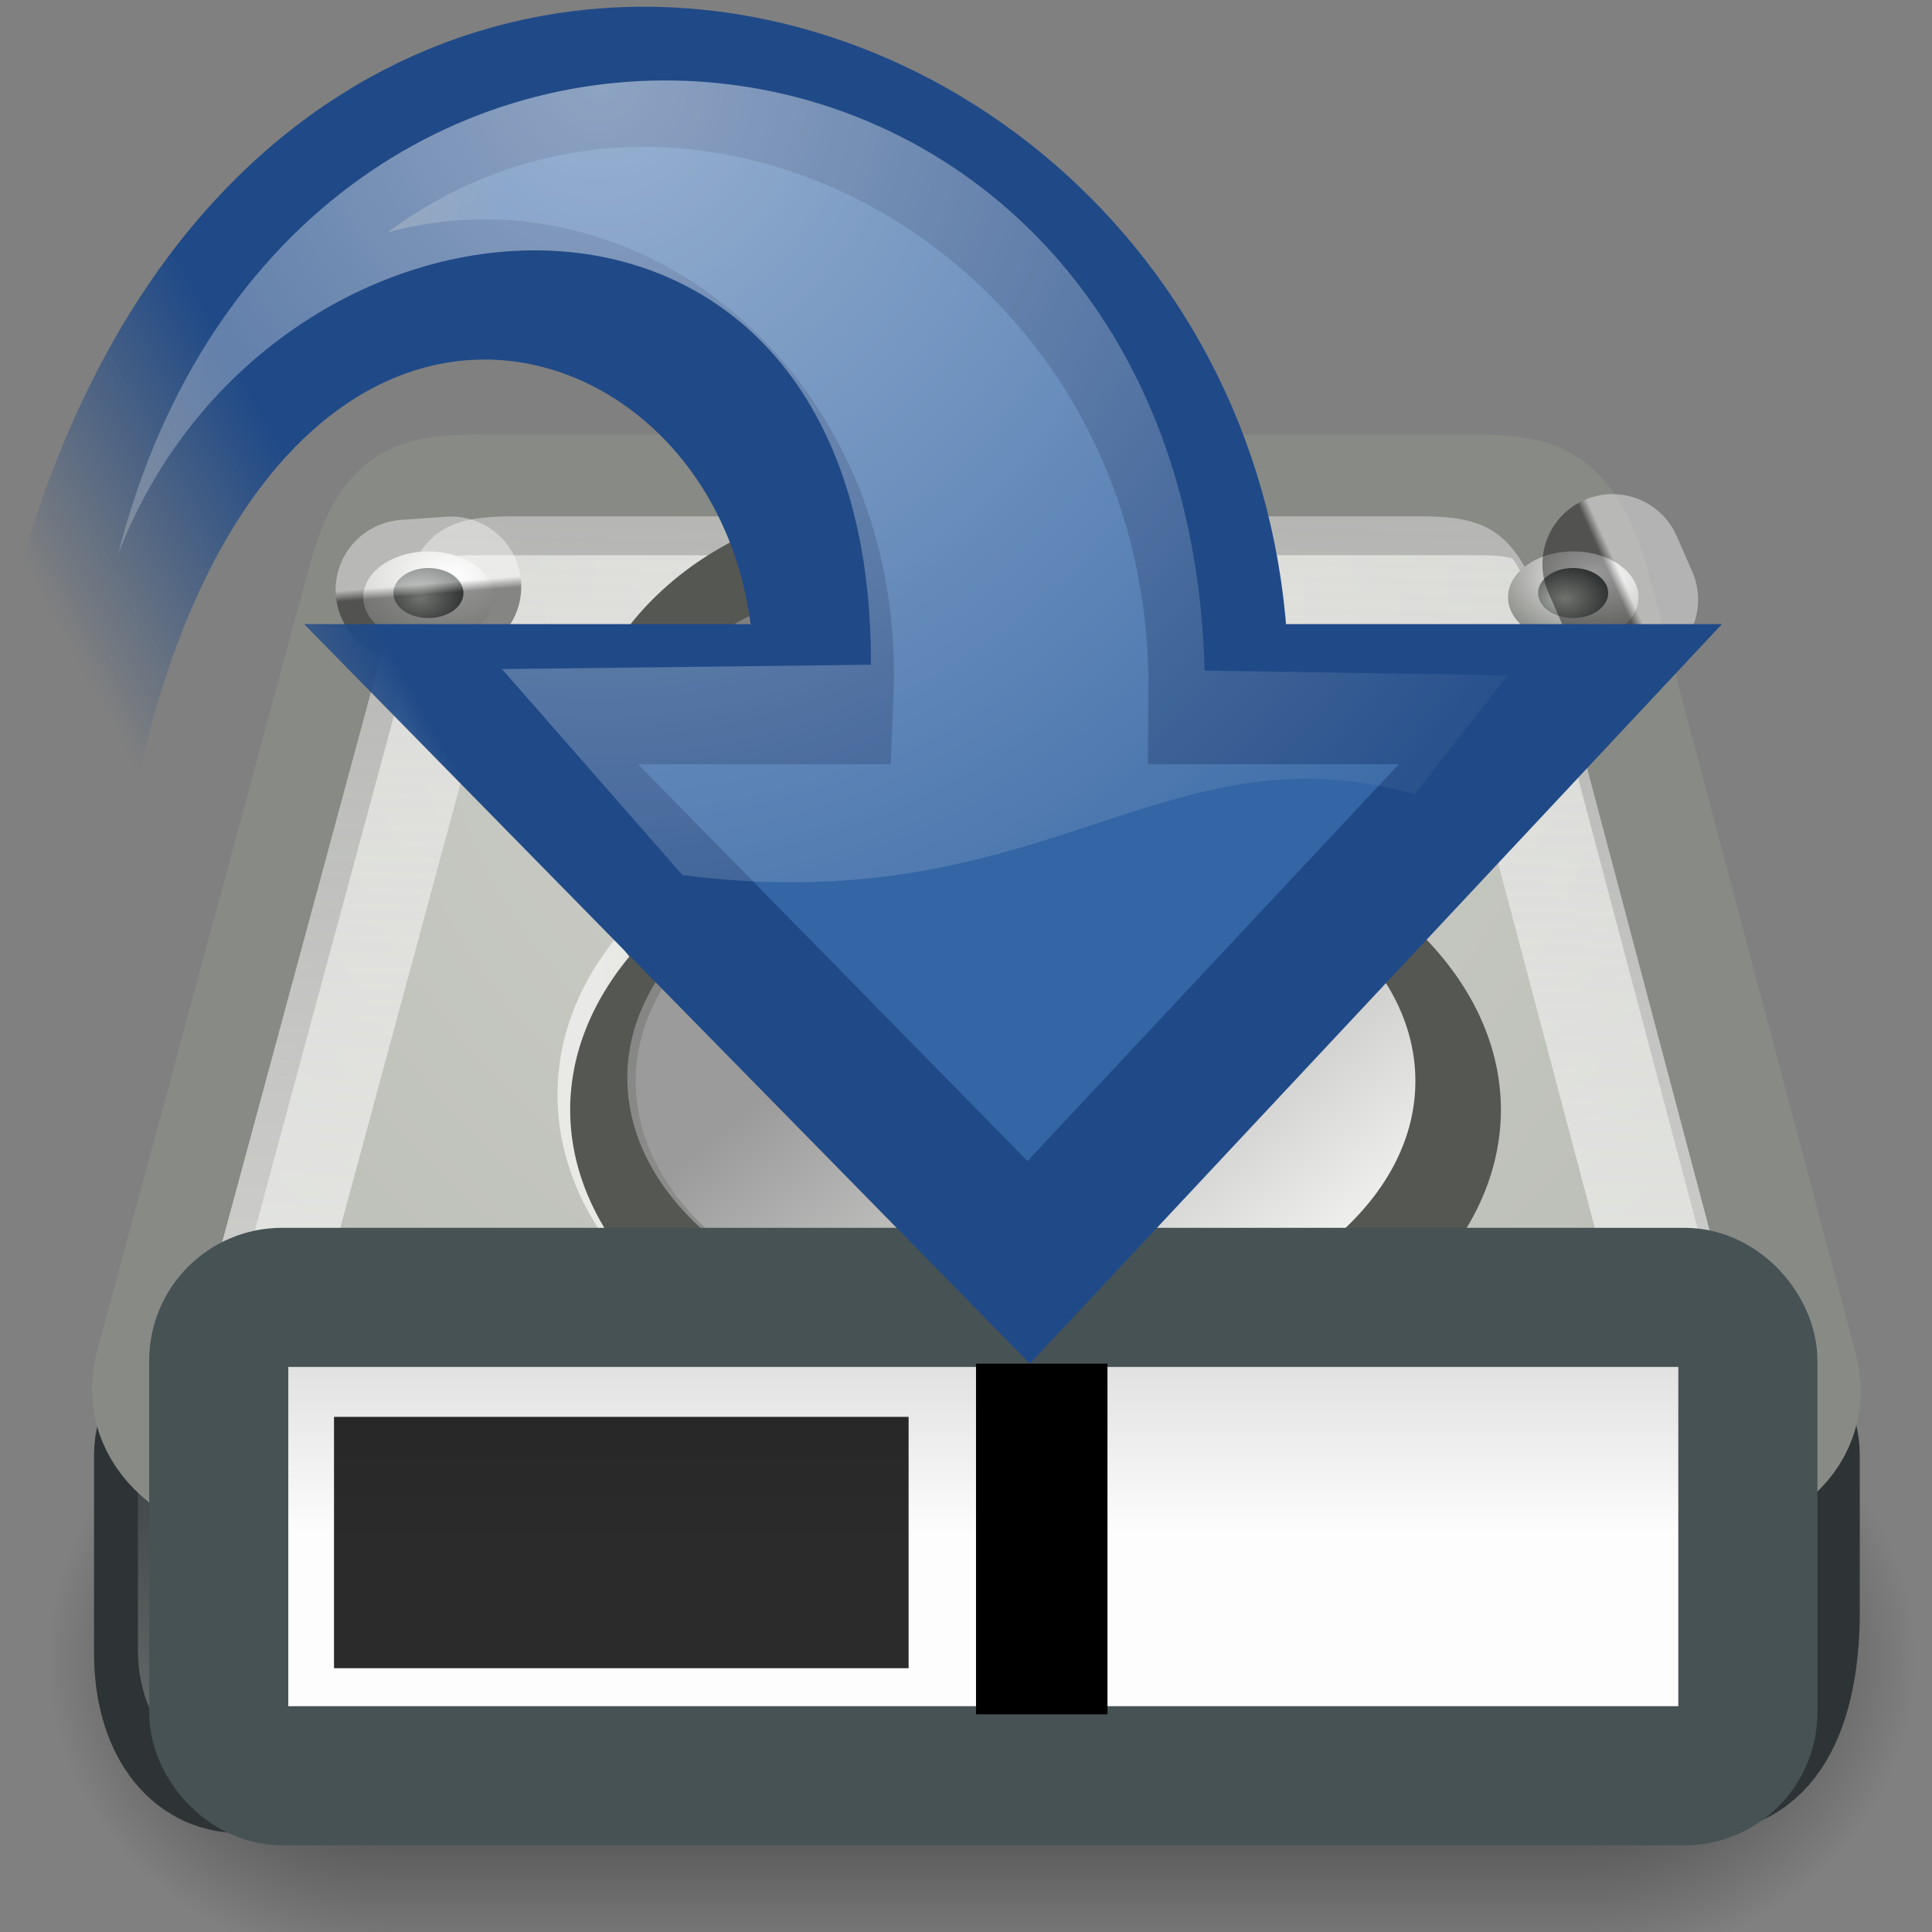 <?xml version="1.0" encoding="UTF-8" standalone="no"?>
<!-- Created with Inkscape (http://www.inkscape.org/) -->
<svg
   xmlns:dc="http://purl.org/dc/elements/1.1/"
   xmlns:cc="http://web.resource.org/cc/"
   xmlns:rdf="http://www.w3.org/1999/02/22-rdf-syntax-ns#"
   xmlns:svg="http://www.w3.org/2000/svg"
   xmlns="http://www.w3.org/2000/svg"
   xmlns:xlink="http://www.w3.org/1999/xlink"
   xmlns:sodipodi="http://sodipodi.sourceforge.net/DTD/sodipodi-0.dtd"
   xmlns:inkscape="http://www.inkscape.org/namespaces/inkscape"
   sodipodi:docname="document-save-as.svg"
   sodipodi:docbase="/home/andrew/Desktop/V2_ubuntustudio_final/16x16/actions"
   inkscape:version="0.45pre1"
   sodipodi:version="0.32"
   id="svg2913"
   height="48px"
   width="48px"
   inkscape:output_extension="org.inkscape.output.svg.inkscape"
   inkscape:export-filename="/home/andrew/Desktop/V2_ubuntustudio_final/16x16/actions/document-save-as.png"
   inkscape:export-xdpi="30"
   inkscape:export-ydpi="30"
   sodipodi:modified="true">
  <rect width="100%" height="100%" fill="#808080" stroke="none"/>
  <defs
     id="defs3">
    <linearGradient
       inkscape:collect="always"
       id="linearGradient6925">
      <stop
         style="stop-color:#204a87;stop-opacity:1;"
         offset="0"
         id="stop6927" />
      <stop
         style="stop-color:#204a87;stop-opacity:0;"
         offset="1"
         id="stop6929" />
    </linearGradient>
    <linearGradient
       inkscape:collect="always"
       id="linearGradient6901">
      <stop
         style="stop-color:#3465a4;stop-opacity:1;"
         offset="0"
         id="stop6903" />
      <stop
         style="stop-color:#3465a4;stop-opacity:0;"
         offset="1"
         id="stop6905" />
    </linearGradient>
    <linearGradient
       inkscape:collect="always"
       id="linearGradient4991">
      <stop
         style="stop-color:#ffffff;stop-opacity:1;"
         offset="0"
         id="stop4993" />
      <stop
         style="stop-color:#ffffff;stop-opacity:0;"
         offset="1"
         id="stop4995" />
    </linearGradient>
    <radialGradient
       inkscape:collect="always"
       xlink:href="#linearGradient4991"
       id="radialGradient4997"
       cx="23.447"
       cy="6.458"
       fx="23.447"
       fy="6.458"
       r="19.062"
       gradientTransform="matrix(-1.526,-1.1682839e-2,-1.1876162e-2,1.551,50.753,-7.745)"
       gradientUnits="userSpaceOnUse" />
    <linearGradient
       id="linearGradient2187"
       inkscape:collect="always">
      <stop
         id="stop2189"
         offset="0"
         style="stop-color:#ffffff;stop-opacity:1;" />
      <stop
         id="stop2191"
         offset="1"
         style="stop-color:#ffffff;stop-opacity:0;" />
    </linearGradient>
    <linearGradient
       inkscape:collect="always"
       xlink:href="#linearGradient2187"
       id="linearGradient1764"
       gradientUnits="userSpaceOnUse"
       gradientTransform="matrix(0.874,0,0,0.921,-24.209,52.747)"
       x1="33.06"
       y1="27.394"
       x2="12.624"
       y2="12.584" />
    <linearGradient
       inkscape:collect="always"
       xlink:href="#linearGradient6901"
       id="linearGradient6907"
       x1="14.752"
       y1="15.868"
       x2="8.895"
       y2="16.743"
       gradientUnits="userSpaceOnUse"
       gradientTransform="matrix(1.161,0,0,1.161,-2.907,-2.044)" />
    <linearGradient
       inkscape:collect="always"
       xlink:href="#linearGradient6925"
       id="linearGradient6931"
       x1="12.25"
       y1="18.25"
       x2="7"
       y2="21.118"
       gradientUnits="userSpaceOnUse"
       gradientTransform="matrix(1.161,0,0,1.161,-2.907,-2.044)" />
    <radialGradient
       r="0.531"
       fy="30.574"
       fx="7.518"
       cy="30.574"
       cx="7.518"
       gradientTransform="matrix(1.662,0,0,1.614,-4.989,-18.656)"
       gradientUnits="userSpaceOnUse"
       id="radialGradient8682"
       xlink:href="#linearGradient8613"
       inkscape:collect="always" />
    <radialGradient
       r="0.531"
       fy="30.338"
       fx="7.489"
       cy="30.338"
       cx="7.489"
       gradientTransform="matrix(1.662,0,0,1.614,-4.989,-18.656)"
       gradientUnits="userSpaceOnUse"
       id="radialGradient8680"
       xlink:href="#linearGradient9641"
       inkscape:collect="always" />
    <radialGradient
       r="0.531"
       fy="30.574"
       fx="7.518"
       cy="30.574"
       cx="7.518"
       gradientTransform="matrix(1.662,0,0,1.614,-4.989,-18.656)"
       gradientUnits="userSpaceOnUse"
       id="radialGradient8678"
       xlink:href="#linearGradient8613"
       inkscape:collect="always" />
    <radialGradient
       r="0.531"
       fy="30.361"
       fx="7.479"
       cy="30.361"
       cx="7.479"
       gradientTransform="matrix(1.662,0,0,1.614,-4.989,-18.656)"
       gradientUnits="userSpaceOnUse"
       id="radialGradient8676"
       xlink:href="#linearGradient8625"
       inkscape:collect="always" />
    <radialGradient
       r="0.531"
       fy="30.304"
       fx="7.519"
       cy="30.304"
       cx="7.519"
       gradientTransform="matrix(1.39,0,0,1.349,-2.92,-10.638)"
       gradientUnits="userSpaceOnUse"
       id="radialGradient8623"
       xlink:href="#linearGradient9613"
       inkscape:collect="always" />
    <linearGradient
       id="linearGradient2886"
       inkscape:collect="always">
      <stop
         id="stop2888"
         offset="0"
         style="stop-color:black;stop-opacity:1;" />
      <stop
         id="stop2890"
         offset="1"
         style="stop-color:black;stop-opacity:0;" />
    </linearGradient>
    <linearGradient
       id="linearGradient2900">
      <stop
         id="stop2902"
         offset="0"
         style="stop-color:black;stop-opacity:0;" />
      <stop
         style="stop-color:black;stop-opacity:1;"
         offset="0.5"
         id="stop2908" />
      <stop
         id="stop2904"
         offset="1"
         style="stop-color:black;stop-opacity:0;" />
    </linearGradient>
    <linearGradient
       id="linearGradient3468">
      <stop
         id="stop3470"
         offset="0"
         style="stop-color:#fdfdfc;stop-opacity:1" />
      <stop
         id="stop3472"
         offset="1"
         style="stop-color:white;stop-opacity:0.371" />
    </linearGradient>
    <linearGradient
       id="linearGradient5740">
      <stop
         id="stop5742"
         offset="0"
         style="stop-color:#d0d0cb;stop-opacity:1;" />
      <stop
         id="stop5744"
         offset="1"
         style="stop-color:#babdb6;stop-opacity:1" />
    </linearGradient>
    <linearGradient
       id="linearGradient8613">
      <stop
         id="stop8615"
         offset="0"
         style="stop-color:#babdb6;stop-opacity:1" />
      <stop
         id="stop8617"
         offset="1"
         style="stop-color:#2e3436;stop-opacity:1" />
    </linearGradient>
    <linearGradient
       id="linearGradient8625">
      <stop
         style="stop-color:white;stop-opacity:1"
         offset="0"
         id="stop8627" />
      <stop
         style="stop-color:#babdb6;stop-opacity:1"
         offset="1"
         id="stop8629" />
    </linearGradient>
    <linearGradient
       id="linearGradient8710">
      <stop
         id="stop8712"
         offset="0"
         style="stop-color:black;stop-opacity:1;" />
      <stop
         id="stop8714"
         offset="1"
         style="stop-color:white;stop-opacity:1;" />
    </linearGradient>
    <linearGradient
       id="linearGradient9613">
      <stop
         id="stop9615"
         offset="0"
         style="stop-color:white;stop-opacity:1" />
      <stop
         style="stop-color:white;stop-opacity:1;"
         offset="0.5"
         id="stop9619" />
      <stop
         id="stop9617"
         offset="1"
         style="stop-color:#cccfca;stop-opacity:1" />
    </linearGradient>
    <linearGradient
       id="linearGradient9633">
      <stop
         id="stop9635"
         offset="0"
         style="stop-color:#eeeeec;stop-opacity:1" />
      <stop
         id="stop9639"
         offset="1"
         style="stop-color:#888a85;stop-opacity:1" />
    </linearGradient>
    <linearGradient
       id="linearGradient9641">
      <stop
         id="stop9643"
         offset="0"
         style="stop-color:white;stop-opacity:1" />
      <stop
         id="stop9645"
         offset="1"
         style="stop-color:#888a85;stop-opacity:1" />
    </linearGradient>
    <linearGradient
       id="linearGradient2967"
       inkscape:collect="always">
      <stop
         id="stop2969"
         offset="0"
         style="stop-color:white;stop-opacity:1;" />
      <stop
         id="stop2971"
         offset="1"
         style="stop-color:white;stop-opacity:0;" />
    </linearGradient>
    <linearGradient
       id="linearGradient5469"
       inkscape:collect="always">
      <stop
         id="stop5471"
         offset="0"
         style="stop-color:#9b9b9b;stop-opacity:1;" />
      <stop
         id="stop5473"
         offset="1"
         style="stop-color:#888a85;stop-opacity:0" />
    </linearGradient>
    <linearGradient
       id="linearGradient5047"
       inkscape:collect="always">
      <stop
         id="stop5049"
         offset="0"
         style="stop-color:#9b9b9b;stop-opacity:1;" />
      <stop
         id="stop5051"
         offset="1"
         style="stop-color:#eeeeec;stop-opacity:1" />
    </linearGradient>
    <linearGradient
       id="linearGradient7408"
       inkscape:collect="always">
      <stop
         id="stop7410"
         offset="0"
         style="stop-color:#eeeeec;stop-opacity:1;" />
      <stop
         id="stop7412"
         offset="1"
         style="stop-color:#eeeeec;stop-opacity:0;" />
    </linearGradient>
    <linearGradient
       gradientTransform="matrix(0.84,0,0,0.84,-44.219,-16.276)"
       gradientUnits="userSpaceOnUse"
       y2="36.437"
       x2="28.061"
       y1="31.431"
       x1="28.061"
       id="linearGradient6971"
       xlink:href="#linearGradient6965"
       inkscape:collect="always" />
    <linearGradient
       id="linearGradient6965">
      <stop
         id="stop6967"
         offset="0"
         style="stop-color:#dddddd;stop-opacity:1;" />
      <stop
         id="stop6969"
         offset="1"
         style="stop-color:#fdfdfd;stop-opacity:1;" />
    </linearGradient>
    <linearGradient
       inkscape:collect="always"
       xlink:href="#linearGradient5047"
       id="linearGradient4074"
       gradientUnits="userSpaceOnUse"
       gradientTransform="matrix(1.038,0,0,1.014,5.7226494e-2,2.139)"
       x1="23.521"
       y1="20.396"
       x2="30.681"
       y2="29.091" />
    <linearGradient
       inkscape:collect="always"
       xlink:href="#linearGradient5469"
       id="linearGradient4077"
       gradientUnits="userSpaceOnUse"
       gradientTransform="matrix(1.038,0,0,1.014,-0.152,2.052)"
       x1="30.125"
       y1="27"
       x2="-6.66"
       y2="-10.375" />
    <linearGradient
       inkscape:collect="always"
       xlink:href="#linearGradient8710"
       id="linearGradient4082"
       gradientUnits="userSpaceOnUse"
       gradientTransform="matrix(0.867,0.676,-0.867,0.676,31.335,-33.679)"
       x1="40.617"
       y1="30.555"
       x2="40.711"
       y2="30.359" />
    <linearGradient
       inkscape:collect="always"
       xlink:href="#linearGradient8710"
       id="linearGradient4085"
       gradientUnits="userSpaceOnUse"
       gradientTransform="matrix(1.005,-0.621,0.58,1.075,-48.003,7.155)"
       x1="40.617"
       y1="30.555"
       x2="40.711"
       y2="30.359" />
    <linearGradient
       inkscape:collect="always"
       xlink:href="#linearGradient7408"
       id="linearGradient4105"
       gradientUnits="userSpaceOnUse"
       x1="14.757"
       y1="20.213"
       x2="34.776"
       y2="20.213"
       gradientTransform="translate(0.271,4.147)" />
    <radialGradient
       inkscape:collect="always"
       xlink:href="#linearGradient5740"
       id="radialGradient4109"
       gradientUnits="userSpaceOnUse"
       gradientTransform="matrix(1.032,-0.638,0.575,1.065,-11.946,13.422)"
       cx="25.252"
       cy="16.48"
       fx="25.252"
       fy="16.48"
       r="21.98" />
    <linearGradient
       inkscape:collect="always"
       xlink:href="#linearGradient2967"
       id="linearGradient4112"
       gradientUnits="userSpaceOnUse"
       gradientTransform="matrix(0.997,0,0,1.319,0.347,-5.605)"
       x1="12.75"
       y1="37.938"
       x2="12.75"
       y2="29.421" />
    <linearGradient
       inkscape:collect="always"
       xlink:href="#linearGradient2900"
       id="linearGradient4126"
       gradientUnits="userSpaceOnUse"
       gradientTransform="matrix(2.11,0,0,2.545,1.185,-2.023)"
       x1="9.899"
       y1="20"
       x2="9.899"
       y2="13.979" />
    <radialGradient
       inkscape:collect="always"
       xlink:href="#linearGradient2886"
       id="radialGradient4129"
       gradientUnits="userSpaceOnUse"
       gradientTransform="matrix(4.22,0,0,3.817,39.165,-23.651)"
       cx="0"
       cy="17"
       fx="0"
       fy="17"
       r="2" />
    <radialGradient
       inkscape:collect="always"
       xlink:href="#linearGradient2886"
       id="radialGradient4132"
       gradientUnits="userSpaceOnUse"
       gradientTransform="matrix(4.22,0,0,3.817,-9.625,-106.12)"
       cx="0"
       cy="17"
       fx="0"
       fy="17"
       r="2" />
    <linearGradient
       inkscape:collect="always"
       xlink:href="#linearGradient3468"
       id="linearGradient5104"
       gradientUnits="userSpaceOnUse"
       gradientTransform="matrix(0.913,0,0,0.972,2.13,-0.873)"
       x1="24.749"
       y1="35.355"
       x2="25.873"
       y2="-2.853" />
  </defs>
  <sodipodi:namedview
     inkscape:window-y="25"
     inkscape:window-x="1425"
     inkscape:window-height="907"
     inkscape:window-width="999"
     inkscape:document-units="px"
     inkscape:grid-bbox="true"
     showgrid="false"
     inkscape:current-layer="g3776"
     inkscape:cy="21.132623"
     inkscape:cx="38.382118"
     inkscape:zoom="5.6568542"
     inkscape:pageshadow="2"
     inkscape:pageopacity="0.0"
     borderopacity="0.227"
     bordercolor="#666666"
     pagecolor="#ffffff"
     id="base"
     inkscape:showpageshadow="false"
     fill="#3465a4"
     stroke="#204a87" />
  <g
     inkscape:label="pix"
     id="layer2"
     inkscape:groupmode="layer">
    <rect
       style="opacity:0.7;fill:url(#radialGradient4132);fill-opacity:1;stroke:none;stroke-width:3;stroke-linecap:round;stroke-linejoin:round;stroke-miterlimit:4.429;stroke-dasharray:none;stroke-dashoffset:0;stroke-opacity:1"
       id="rect2884"
       width="8.44"
       height="15.267"
       x="-9.625"
       y="-48.868"
       transform="scale(-1,-1)" />
    <rect
       style="opacity:0.7;fill:url(#radialGradient4129);fill-opacity:1;stroke:none;stroke-width:3;stroke-linecap:round;stroke-linejoin:round;stroke-miterlimit:4.429;stroke-dasharray:none;stroke-dashoffset:0;stroke-opacity:1"
       id="rect2894"
       width="8.44"
       height="15.267"
       x="39.165"
       y="33.601" />
    <rect
       style="opacity:0.7;fill:url(#linearGradient4126);fill-opacity:1;stroke:none;stroke-width:3;stroke-linecap:round;stroke-linejoin:round;stroke-miterlimit:4.429;stroke-dasharray:none;stroke-dashoffset:0;stroke-opacity:1"
       id="rect2898"
       width="29.54"
       height="15.267"
       x="9.625"
       y="33.601" />
    <path
       style="color:#000000;fill:#2e3436;fill-opacity:1;fill-rule:nonzero;stroke:#2e3436;stroke-width:3;stroke-linecap:square;stroke-linejoin:round;marker:none;marker-start:none;marker-mid:none;marker-end:none;stroke-miterlimit:4.429;stroke-dasharray:none;stroke-dashoffset:1.4;stroke-opacity:1;visibility:visible;display:inline;overflow:visible"
       d="M 4.851,34.808 L 43.691,34.808 C 44.253,34.808 44.706,35.407 44.706,36.151 L 44.706,40.06 C 44.706,41.796 44.257,44.042 42.258,44.042 L 40.718,44.042 L 7.823,44.042 L 5.972,44.042 C 4.705,44.042 3.836,42.875 3.836,41.066 L 3.836,36.151 C 3.836,35.407 4.288,34.808 4.851,34.808 z "
       id="rect2010"
       sodipodi:nodetypes="ccccccccccc" />
    <path
       sodipodi:nodetypes="ccccccc"
       id="path2076"
       d="M 4.926,36.074 L 4.926,40.994 C 4.926,41.785 5.3,42.452 5.809,42.452 L 42.639,42.452 C 43.15,42.452 43.615,41.782 43.615,41.111 L 43.615,36.074 L 4.926,36.074 z "
       style="opacity:0.3;color:#000000;fill:none;fill-opacity:1;fill-rule:nonzero;stroke:url(#linearGradient4112);stroke-width:3;stroke-linecap:square;stroke-linejoin:miter;marker:none;marker-start:none;marker-mid:none;marker-end:none;stroke-miterlimit:4.429;stroke-dasharray:none;stroke-dashoffset:1.4;stroke-opacity:1;visibility:visible;display:inline;overflow:visible" />
    <path
       style="fill:url(#radialGradient4109);fill-opacity:1;stroke:#888a85;stroke-width:3;stroke-linecap:round;stroke-linejoin:miter;stroke-miterlimit:4.429;stroke-dasharray:none;stroke-dashoffset:0;stroke-opacity:1"
       d="M 11.97,12.294 L 36.53,12.294 C 38.214,12.294 38.926,12.419 39.569,14.844 L 44.641,33.961 C 45.141,35.848 43.286,36.885 41.602,36.885 L 6.898,36.885 C 5.031,36.885 3.41,35.622 3.86,33.961 L 9.107,14.552 C 9.675,12.452 10.287,12.294 11.97,12.294 z "
       id="rect1879"
       sodipodi:nodetypes="cczzcczzc"
       inkscape:export-filename="/home/lapo/Desktop/uhm.png"
       inkscape:export-xdpi="90"
       inkscape:export-ydpi="90" />
    <path
       style="opacity:0.868;fill:#eeeeec;fill-opacity:1;stroke:url(#linearGradient4105);stroke-width:3;stroke-miterlimit:4.429;stroke-dasharray:none;stroke-opacity:1;display:inline"
       d="M 21.03,15.123 C 18.029,15.123 15.611,17.269 15.611,19.908 C 15.611,21.28 16.277,22.49 17.331,23.362 C 16.094,24.434 15.351,25.75 15.351,27.197 C 15.351,30.719 19.667,33.599 25.021,33.599 C 30.374,33.599 34.722,30.719 34.722,27.197 C 34.722,23.969 31.083,21.313 26.351,20.891 C 26.428,20.57 26.481,20.248 26.481,19.908 C 26.481,17.269 24.03,15.123 21.03,15.123 z "
       id="path5481" />
    <path
       sodipodi:type="arc"
       style="color:#000000;fill:url(#radialGradient8623);fill-opacity:1;fill-rule:nonzero;stroke:none;stroke-width:1.343;stroke-linecap:square;stroke-linejoin:miter;marker:none;marker-start:none;marker-mid:none;marker-end:none;stroke-miterlimit:4.429;stroke-dasharray:none;stroke-dashoffset:1.4;stroke-opacity:1;visibility:visible;display:inline;overflow:visible"
       id="path8621"
       sodipodi:cx="7.625"
       sodipodi:cy="30.578125"
       sodipodi:rx="0.53125"
       sodipodi:ry="0.515625"
       d="M 8.156 30.578 A 0.531 0.516 0 1 1  7.094,30.578 A 0.531 0.516 0 1 1  8.156 30.578 z"
       transform="matrix(-2.627,0,0,1.901,28.062,-24.352)" />
    <path
       style="opacity:0.593;fill:none;fill-opacity:1;stroke:url(#linearGradient5104);stroke-width:2.741;stroke-linecap:round;stroke-linejoin:miter;stroke-miterlimit:4.429;stroke-dasharray:none;stroke-dashoffset:0;stroke-opacity:1;display:inline"
       d="M 12.802,14.198 C 12.069,14.198 11.8,14.267 11.689,14.35 C 11.578,14.433 11.362,14.742 11.061,15.626 L 6.268,33.341 C 6.146,33.699 6.218,33.862 6.553,34.161 C 6.888,34.46 7.527,34.708 8.179,34.708 L 39.88,34.708 C 40.464,34.708 41.152,34.475 41.507,34.191 C 41.861,33.907 41.952,33.817 41.792,33.341 L 37.169,15.899 C 36.825,14.876 36.547,14.494 36.399,14.38 C 36.251,14.267 35.994,14.198 35.258,14.198 L 12.802,14.198 z "
       id="path3394"
       sodipodi:nodetypes="csccsccsccscc"
       inkscape:export-filename="/home/andrew/path3394.png"
       inkscape:export-xdpi="90"
       inkscape:export-ydpi="90" />
    <path
       sodipodi:type="arc"
       style="color:#000000;fill:url(#radialGradient8676);fill-opacity:1;fill-rule:nonzero;stroke:none;stroke-width:1.343;stroke-linecap:square;stroke-linejoin:miter;marker:none;marker-start:none;marker-mid:none;marker-end:none;stroke-miterlimit:4.429;stroke-dasharray:none;stroke-dashoffset:1.4;stroke-opacity:1;visibility:visible;display:inline;overflow:visible"
       id="path8668"
       sodipodi:cx="7.625"
       sodipodi:cy="30.578125"
       sodipodi:rx="0.53125"
       sodipodi:ry="0.515625"
       d="M 8.156 30.578 A 0.531 0.516 0 1 1  7.094,30.578 A 0.531 0.516 0 1 1  8.156 30.578 z"
       transform="matrix(-3.05,0,0,2.207,33.902,-52.647)" />
    <path
       sodipodi:type="arc"
       style="color:#000000;fill:url(#radialGradient8678);fill-opacity:1;fill-rule:nonzero;stroke:none;stroke-width:2.48;stroke-linecap:square;stroke-linejoin:miter;marker:none;marker-start:none;marker-mid:none;marker-end:none;stroke-miterlimit:4.429;stroke-dasharray:none;stroke-dashoffset:1.4;stroke-opacity:1;visibility:visible;display:inline;overflow:visible"
       id="path8670"
       sodipodi:cx="7.625"
       sodipodi:cy="30.578125"
       sodipodi:rx="0.53125"
       sodipodi:ry="0.515625"
       d="M 8.156 30.578 A 0.531 0.516 0 1 1  7.094,30.578 A 0.531 0.516 0 1 1  8.156 30.578 z"
       transform="matrix(1.638,0,0,1.204,-1.846,-22.082)" />
    <path
       sodipodi:type="arc"
       style="color:#000000;fill:url(#radialGradient8680);fill-opacity:1;fill-rule:nonzero;stroke:none;stroke-width:1.343;stroke-linecap:square;stroke-linejoin:miter;marker:none;marker-start:none;marker-mid:none;marker-end:none;stroke-miterlimit:4.429;stroke-dasharray:none;stroke-dashoffset:1.4;stroke-opacity:1;visibility:visible;display:inline;overflow:visible"
       id="path8672"
       sodipodi:cx="7.625"
       sodipodi:cy="30.578125"
       sodipodi:rx="0.53125"
       sodipodi:ry="0.515625"
       d="M 8.156 30.578 A 0.531 0.516 0 1 1  7.094,30.578 A 0.531 0.516 0 1 1  8.156 30.578 z"
       transform="matrix(-3.05,0,0,2.207,62.343,-52.647)" />
    <path
       sodipodi:type="arc"
       style="color:#000000;fill:url(#radialGradient8682);fill-opacity:1;fill-rule:nonzero;stroke:none;stroke-width:2.48;stroke-linecap:square;stroke-linejoin:miter;marker:none;marker-start:none;marker-mid:none;marker-end:none;stroke-miterlimit:4.429;stroke-dasharray:none;stroke-dashoffset:1.4;stroke-opacity:1;visibility:visible;display:inline;overflow:visible"
       id="path8674"
       sodipodi:cx="7.625"
       sodipodi:cy="30.578125"
       sodipodi:rx="0.53125"
       sodipodi:ry="0.515625"
       d="M 8.156 30.578 A 0.531 0.516 0 1 1  7.094,30.578 A 0.531 0.516 0 1 1  8.156 30.578 z"
       transform="matrix(1.638,0,0,1.204,26.594,-22.082)" />
    <path
       style="opacity:0.4;fill:none;fill-opacity:1;fill-rule:evenodd;stroke:url(#linearGradient4085);stroke-width:3.483;stroke-linecap:round;stroke-linejoin:miter;stroke-miterlimit:4.429;stroke-dasharray:none;stroke-opacity:1;display:inline"
       d="M 10.08,14.655 L 11.209,14.575"
       id="path9647" />
    <path
       style="opacity:0.4;fill:none;fill-opacity:1;fill-rule:evenodd;stroke:url(#linearGradient4082);stroke-width:3.483;stroke-linecap:round;stroke-linejoin:miter;stroke-miterlimit:4.429;stroke-dasharray:none;stroke-opacity:1;display:inline"
       d="M 40.062,14.018 L 40.448,14.9"
       id="path9652" />
    <path
       sodipodi:type="arc"
       style="fill:#555753;fill-opacity:1;stroke:#555753;stroke-width:4.555;stroke-miterlimit:4.429;stroke-dasharray:none;stroke-opacity:1;display:inline"
       id="path5458"
       sodipodi:cx="78.754021"
       sodipodi:cy="7.6949134"
       sodipodi:rx="12.816311"
       sodipodi:ry="11.490485"
       d="M 91.57 7.695 A 12.816 11.49 0 1 1  65.938,7.695 A 12.816 11.49 0 1 1  91.57 7.695 z"
       transform="matrix(0.766,0,0,0.566,-34.598,23.217)" />
    <path
       sodipodi:type="arc"
       style="fill:#555753;fill-opacity:1;stroke:#555753;stroke-width:4.786;stroke-miterlimit:4.429;stroke-dasharray:none;display:inline"
       id="path5462"
       sodipodi:cx="74.511375"
       sodipodi:cy="-6.7123871"
       sodipodi:rx="8.2201166"
       sodipodi:ry="8.0433397"
       d="M 82.731 -6.712 A 8.22 8.043 0 1 1  66.291,-6.712 A 8.22 8.043 0 1 1  82.731 -6.712 z"
       transform="matrix(0.768,0,0,0.69,-34.896,24.286)" />
    <path
       style="fill:url(#linearGradient4077);fill-opacity:1;stroke:none;stroke-width:3;stroke-miterlimit:4.429;stroke-dasharray:none;stroke-opacity:1"
       d="M 21.263,14.697 C 18.263,14.697 15.844,16.844 15.844,19.483 C 15.844,20.855 16.51,22.065 17.564,22.937 C 16.328,24.008 15.585,25.324 15.585,26.772 C 15.585,30.294 19.901,33.174 25.254,33.174 C 30.607,33.174 34.955,30.294 34.955,26.772 C 34.955,23.543 31.316,20.888 26.584,20.465 C 26.661,20.145 26.714,19.823 26.714,19.483 C 26.714,16.844 24.263,14.697 21.263,14.697 z "
       id="path3489" />
    <path
       style="fill:url(#linearGradient4074);fill-opacity:1;stroke:none;stroke-width:3;stroke-miterlimit:4.429;stroke-dasharray:none;stroke-opacity:1;display:inline"
       d="M 21.472,14.784 C 18.472,14.784 16.054,16.931 16.054,19.57 C 16.054,20.941 16.72,22.152 17.773,23.024 C 16.537,24.095 15.794,25.411 15.794,26.859 C 15.794,30.381 20.11,33.26 25.463,33.26 C 30.817,33.26 35.165,30.381 35.165,26.859 C 35.165,23.63 31.525,20.975 26.794,20.552 C 26.871,20.232 26.923,19.91 26.923,19.57 C 26.923,16.931 24.473,14.784 21.472,14.784 z "
       id="path5487" />
    <g
       id="g3721"
       transform="matrix(1.152,0,0,1.152,51.958,21.655)"
       style="stroke-width:3;stroke-miterlimit:4.429;stroke-dasharray:none">
      <g
         inkscape:label="down"
         id="g3776"
         style="stroke-width:3;stroke-miterlimit:4.429;stroke-dasharray:none">
        <rect
           ry="1.365"
           rx="1.365"
           y="9.182"
           x="-40.385"
           height="10.317"
           width="32.978"
           id="rect6951"
           style="opacity:1;color:#000000;fill:url(#linearGradient6971);fill-opacity:1;fill-rule:nonzero;stroke:#475255;stroke-width:3;stroke-linecap:round;stroke-linejoin:miter;marker:none;marker-start:none;marker-mid:none;marker-end:none;stroke-miterlimit:4.429;stroke-dasharray:none;stroke-dashoffset:0;stroke-opacity:1;visibility:visible;display:block;overflow:visible" />
        <rect
           ry="0"
           y="11.759"
           x="-37.899"
           height="5.421"
           width="12.392"
           id="rect6953"
           style="opacity:0.831;color:#000000;fill:#000000;fill-opacity:1;fill-rule:nonzero;stroke:none;stroke-width:3;stroke-linecap:round;stroke-linejoin:miter;marker:none;marker-start:none;marker-mid:none;marker-end:none;stroke-miterlimit:4.429;stroke-dasharray:none;stroke-dashoffset:0;stroke-opacity:1;visibility:visible;display:block;overflow:visible" />
        <rect
           y="10.612"
           x="-24.053"
           height="7.562"
           width="2.835"
           id="rect6957"
           style="opacity:1;color:#000000;fill:#000000;fill-opacity:1;fill-rule:nonzero;stroke:none;stroke-width:3;stroke-linecap:round;stroke-linejoin:miter;marker:none;marker-start:none;marker-mid:none;marker-end:none;stroke-miterlimit:4.429;stroke-dasharray:none;stroke-dashoffset:0;stroke-opacity:1;visibility:visible;display:block;overflow:visible" />
      </g>
    </g>
  </g>
  <g
     inkscape:groupmode="layer"
     id="layer1"
     inkscape:label="down">
    <path
       style="opacity:1;color:#000000;fill:url(#linearGradient6907);fill-opacity:1;fill-rule:nonzero;stroke:url(#linearGradient6931);stroke-width:3.483;stroke-linecap:butt;stroke-linejoin:miter;marker:none;marker-start:none;marker-mid:none;marker-end:none;stroke-miterlimit:4.429;stroke-dasharray:none;stroke-dashoffset:0;stroke-opacity:1;visibility:visible;display:block;overflow:visible"
       d="M 0.812,27.949 C -0.385,-8.297 30.46,-1.607 30.276,17.247 L 38.766,17.247 L 25.557,31.362 L 11.704,17.247 C 11.704,17.247 20.459,17.247 20.459,17.247 C 20.99,4.512 1.051,-0.175 0.812,27.949 z "
       id="path1432"
       sodipodi:nodetypes="ccccccc" />
    <path
       style="opacity:0.494;color:#000000;fill:url(#radialGradient4997);fill-opacity:1;fill-rule:nonzero;stroke:none;stroke-width:3;stroke-linecap:butt;stroke-linejoin:miter;marker:none;marker-start:none;marker-mid:none;marker-end:none;stroke-miterlimit:4.429;stroke-dasharray:none;stroke-dashoffset:0;stroke-opacity:1;visibility:visible;display:inline;overflow:visible"
       d="M 37.456,16.777 L 35.152,19.732 C 28.872,17.972 25.997,22.901 16.956,21.742 L 12.473,16.624 L 21.637,16.515 C 21.694,2.762 6.78,3.759 2.931,13.777 C 7.352,-3.509 29.476,-1.108 29.928,16.663 L 37.456,16.777 z "
       id="path4989"
       sodipodi:nodetypes="cccccccc" />
  </g>
</svg>
